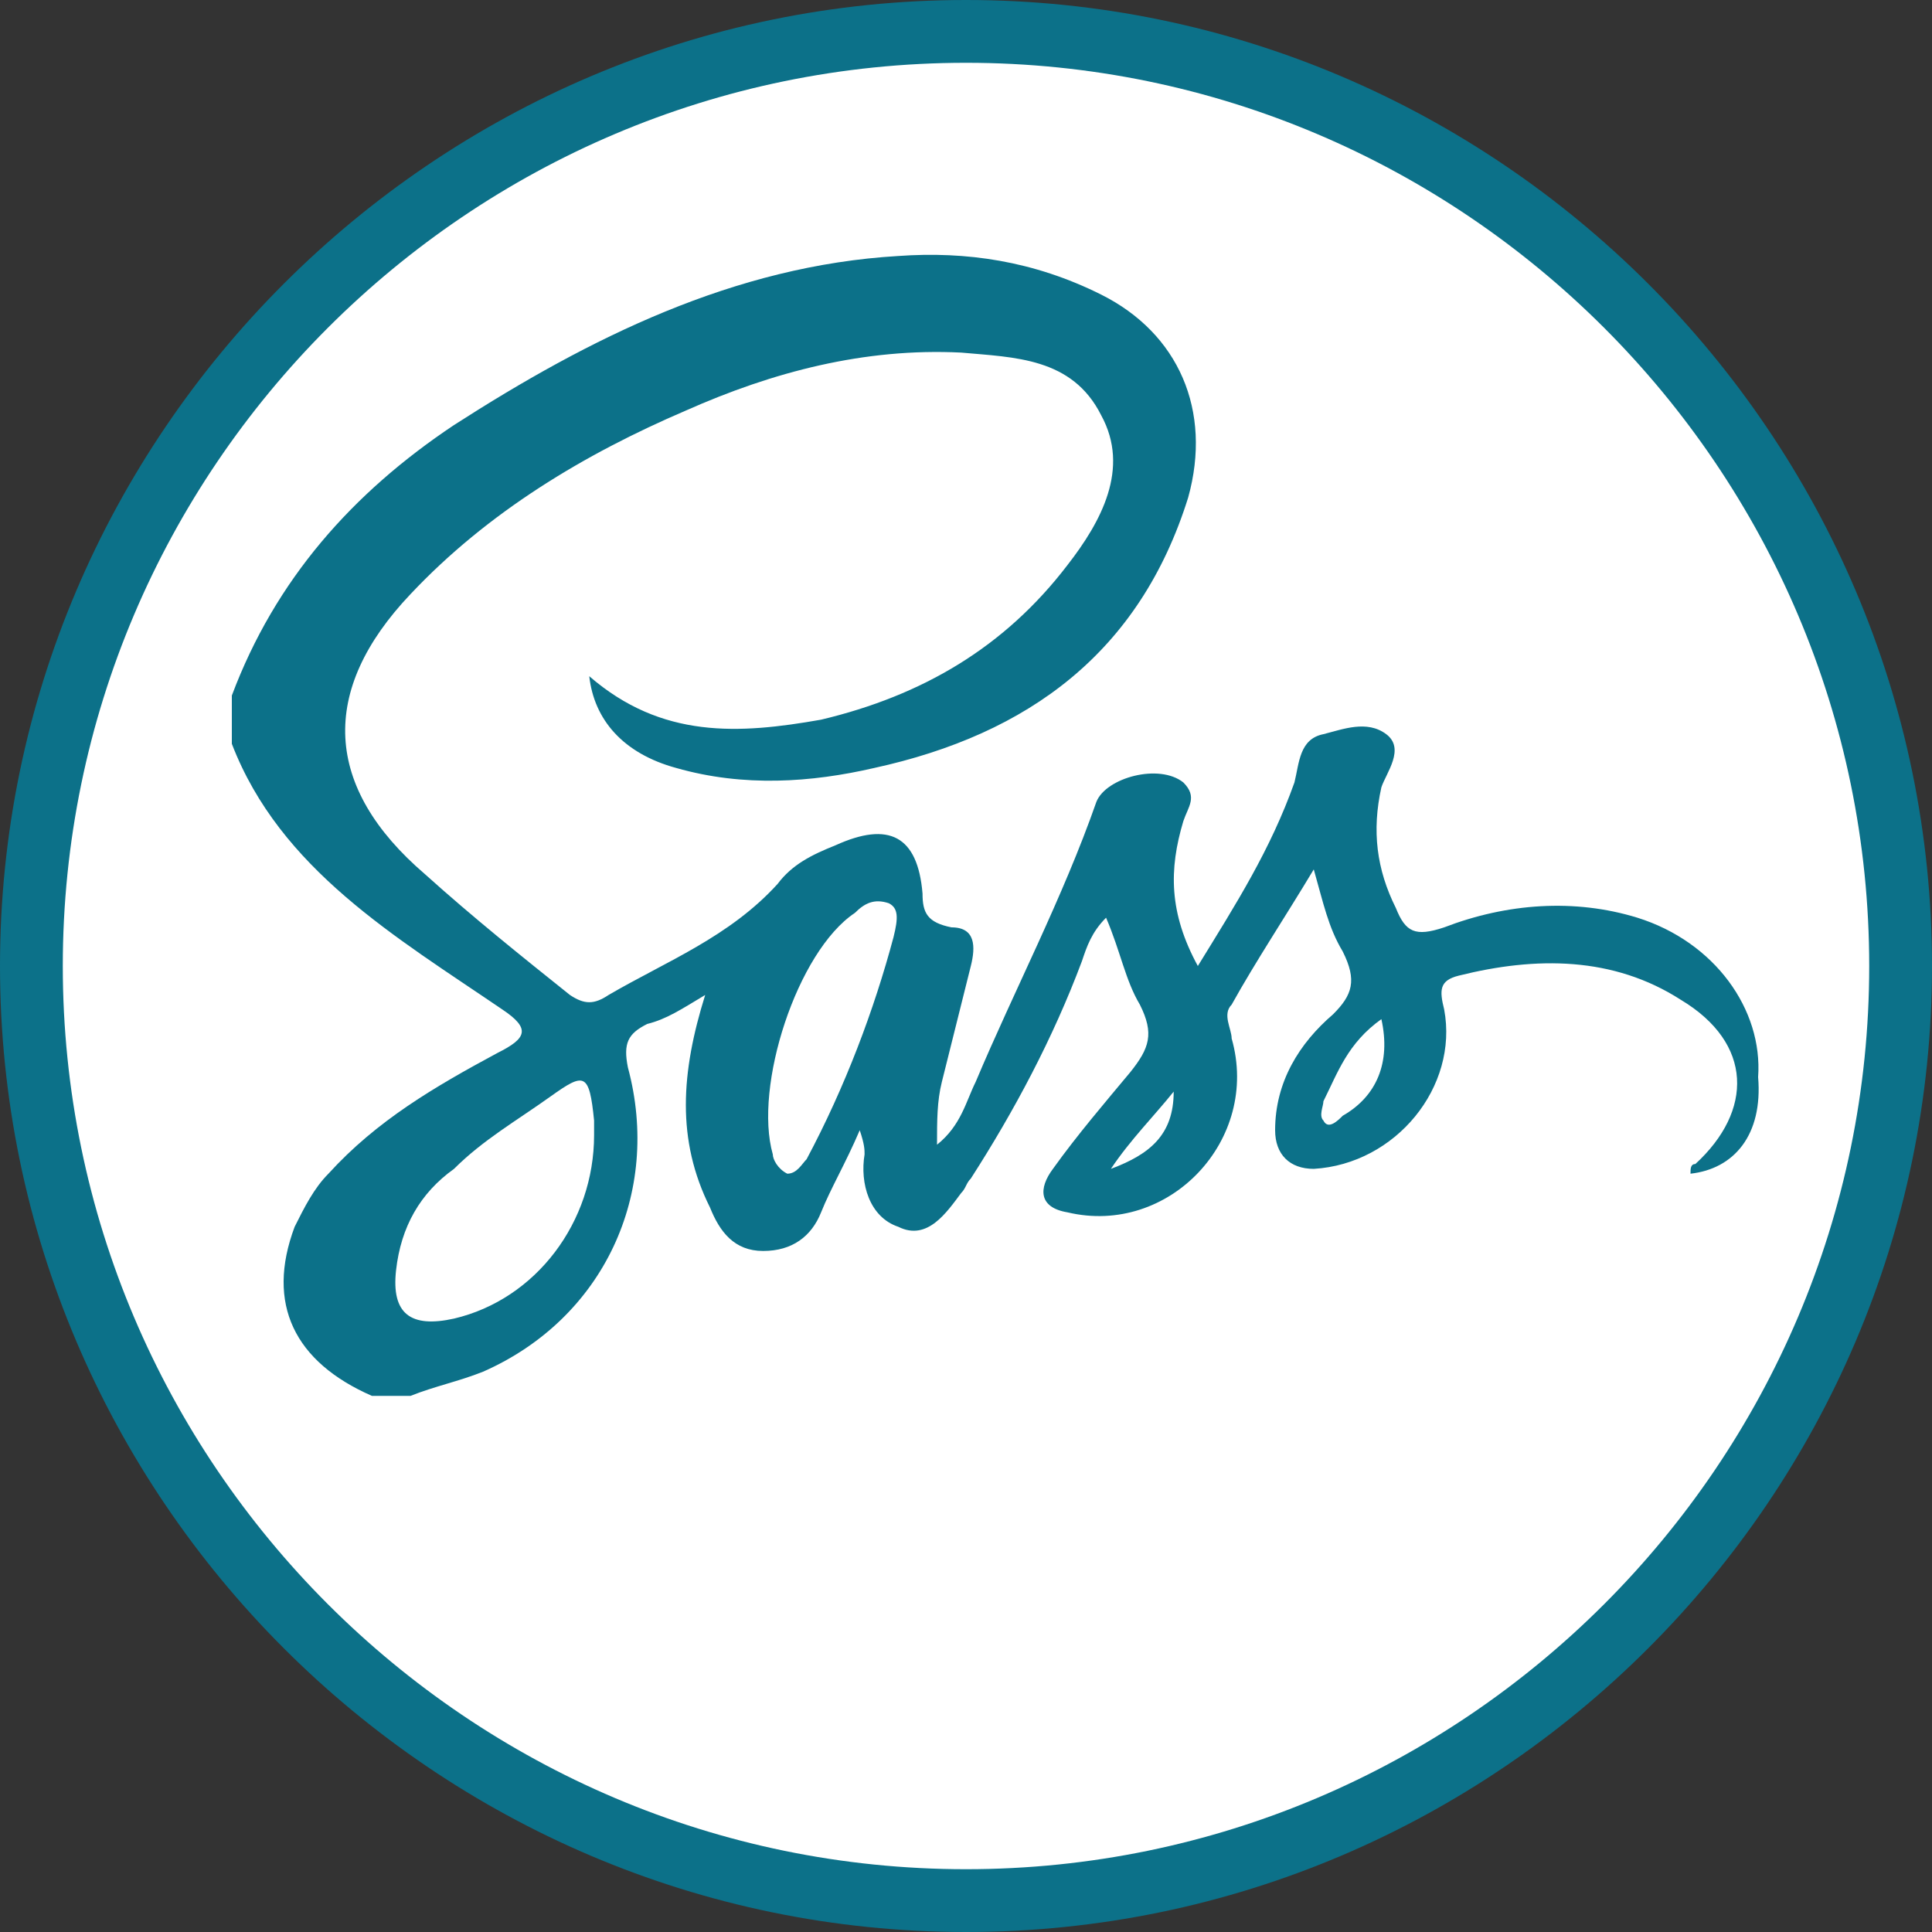 <?xml version="1.0" encoding="utf-8"?>
<!-- Generator: Adobe Illustrator 25.4.1, SVG Export Plug-In . SVG Version: 6.00 Build 0)  -->
<svg version="1.1" id="Calque_1" xmlns="http://www.w3.org/2000/svg" xmlns:xlink="http://www.w3.org/1999/xlink" x="0px" y="0px"
	 viewBox="0 0 40 40" style="enable-background:new 0 0 40 40;" xml:space="preserve">
<rect x="0" y="0" width="40" height="40" fill="#333333" stroke="none"/>
<style type="text/css">
	.st0{fill:#0C7189;}
	.st1{fill:#FFFFFF;}
</style>
<g id="Sass">
	<circle class="st0" cx="20" cy="20" r="16.8"/>
	<path class="st0" d="M20,40C9,40,0,31,0,20C0,9,9,0,20,0c11,0,20,9,20,20C40,31,31,40,20,40z M20,2.6C10.4,2.6,2.6,10.4,2.6,20
		S10.4,37.4,20,37.4c7.8,0,14.4-5.2,16.6-12.3c-0.4,0.3-0.9,0.5-1.4,0.6L33,26l0.8-2.1c0-0.2,0.1-0.5,0.4-0.8
		c0.3-0.3,0.5-0.6,0.4-0.7c0-0.1-0.2-0.3-0.5-0.6c-0.8-0.5-1.7-0.6-2.9-0.5c0,0.9-0.3,1.8-0.9,2.5c-0.8,1-1.9,1.6-3.1,1.6
		c-0.6,0-1-0.1-1.3-0.3c0,0,0,0-0.1,0.1c-1,1.1-2.5,1.6-4,1.2c-0.4-0.1-0.8-0.3-1-0.5c-0.5,0.6-1.3,1.4-2.6,0.8c0,0,0,0,0,0l-0.1,0
		l0-0.1c-0.1-0.1-0.2-0.1-0.3-0.2c-0.6,0.7-1.4,0.8-1.9,0.8c0,0,0,0,0,0c-0.9,0-1.5-0.5-1.9-0.9c-0.6,1.5-1.8,2.6-3.4,3.3
		c-0.4,0.2-0.8,0.3-1.2,0.4l-0.8,0.2H7.7l-0.2-0.1c-2.3-1-3.1-2.9-2.3-5.2c0.2-0.5,0.5-1.1,1-1.6C7,22.7,8,22,8.9,21.5
		c-1.9-1.3-4-2.8-5.1-5.4l-0.1-0.2v-1.4l0.1-0.2c0.9-2.5,2.6-4.6,5.1-6.3c3.6-2.4,6.7-3.5,9.9-3.7c1.8-0.1,3.4,0.2,4.8,0.9
		c2.1,1.1,3.1,3.4,2.4,5.7c-0.5,1.7-1.3,3-2.5,4.1c0.7-0.1,1.4,0,1.9,0.5c0.1,0.1,0.2,0.2,0.3,0.3c0.3-0.9,0.8-1.4,1.5-1.5l0.2,0
		c0.4-0.1,1.4-0.3,2.2,0.3c0.4,0.3,1.1,1.1,0.4,2.4c-0.1,0.4-0.1,0.8,0,1.2c1.4-0.5,2.9-0.4,4.4,0c1.3,0.4,2.3,1.2,2.9,2.3
		c0-0.1,0-0.2,0-0.3C37.4,10.4,29.6,2.6,20,2.6z M8.2,27.8h0.3c0.1,0,0.2-0.1,0.3-0.1c0.3-0.1,0.6-0.2,0.9-0.3
		c1.8-0.8,2.7-2.7,2.2-4.7c0,0,0,0,0,0c-0.3,0.3-0.6,0.4-0.7,0.5c-1,0.5-2.2,1.2-3.1,2.2c-0.2,0.3-0.4,0.5-0.5,0.7
		C7.3,26.9,7.4,27.3,8.2,27.8z M16.4,20.2l-0.3,0.9c-0.4,1.5-0.5,2.5,0,3.5l2.4-4.7c-0.2-0.3-0.3-0.6-0.4-1.1c0,0,0,0,0,0
		c-0.1,0.1-0.5,0.2-0.7,0.4C17.1,19.6,16.7,20,16.4,20.2z M28.4,22.1c-0.2,0.2-0.4,0.4-0.5,0.6c0.1-0.1,0.2-0.2,0.3-0.3
		C28.3,22.2,28.4,22.1,28.4,22.1z M18.8,20.3l0,0.2C18.9,20.4,18.9,20.3,18.8,20.3C18.9,20.3,18.8,20.3,18.8,20.3z M11,12.1
		c-0.5,0.4-0.9,0.8-1.3,1.2c-0.7,0.7-1,1.4-1,2c0,0.6,0.4,1.2,1.2,1.9c0.6,0.5,1.1,1,1.7,1.4c0.3,0.3,0.6,0.5,1,0.8
		c0.2-0.1,0.4-0.2,0.7-0.4c0.8-0.4,1.6-0.8,2.1-1.4c0,0,0,0,0,0c-0.5,0-0.9-0.1-1.4-0.3c-1.6-0.4-2.6-1.6-2.8-3.1L11,12.1z
		 M20.6,18.1c0.1,0,0.1,0.1,0.2,0.1c0.3-0.6,0.5-1.2,0.7-1.8c0-0.1,0-0.1,0.1-0.2c-0.5,0.2-1,0.5-1.5,0.7
		C20.3,17.2,20.5,17.6,20.6,18.1z M11.7,11.6l1.7,1.6c0.9,0.8,1.8,0.9,3.6,0.5c1.8-0.4,3.3-1.3,4.4-2.7c0.8-1,0.7-1.5,0.6-1.8
		c-0.2-0.4-0.6-0.5-1.8-0.6c-1.6-0.1-3.2,0.3-5.1,1.1C13.7,10.4,12.6,11,11.7,11.6z"/>
	<path class="st1" d="M11.4,22.7c-0.7,0.5-1.4,0.9-2,1.5c-0.7,0.5-1.1,1.2-1.2,2.1c-0.1,0.9,0.3,1.2,1.2,1c1.7-0.4,2.9-2,2.9-3.8
		c0-0.1,0-0.2,0-0.3C12.2,22.2,12.1,22.2,11.4,22.7z"/>
	<path class="st1" d="M24.3,22.6c-0.4,0.5-0.9,1-1.3,1.6C23.8,23.9,24.3,23.5,24.3,22.6z"/>
	<path class="st1" d="M18.4,18.7c-0.3-0.1-0.5,0-0.7,0.2c-1.2,0.8-2.1,3.6-1.7,5c0,0.1,0.1,0.3,0.3,0.4c0.2,0,0.3-0.2,0.4-0.3
		c0.8-1.5,1.4-3.1,1.8-4.6C18.6,19,18.6,18.8,18.4,18.7z"/>
	<path class="st1" d="M27.4,22.8c0,0.1-0.1,0.3,0,0.4c0.1,0.2,0.3,0,0.4-0.1c0.7-0.4,1-1.1,0.8-2C27.9,21.6,27.7,22.2,27.4,22.8z"/>
	<path class="st1" d="M20,1.3C9.7,1.3,1.3,9.7,1.3,20S9.7,38.7,20,38.7c10.3,0,18.7-8.4,18.7-18.7S30.3,1.3,20,1.3z M35,24.3
		c0-0.1,0-0.2,0.1-0.2c1.2-1.1,1.2-2.5-0.3-3.4c-1.4-0.9-3-0.9-4.6-0.5c-0.4,0.1-0.4,0.3-0.3,0.7c0.3,1.6-1,3.2-2.7,3.3
		c-0.5,0-0.8-0.3-0.8-0.8c0-1,0.5-1.8,1.2-2.4c0.4-0.4,0.5-0.7,0.2-1.3c-0.3-0.5-0.4-1-0.6-1.7c-0.6,1-1.2,1.9-1.7,2.8
		c-0.2,0.2,0,0.5,0,0.7c0.6,2.1-1.3,4.1-3.4,3.6c-0.6-0.1-0.6-0.5-0.3-0.9c0.5-0.7,1.1-1.4,1.6-2c0.4-0.5,0.5-0.8,0.2-1.4
		c-0.3-0.5-0.4-1.1-0.7-1.8c-0.3,0.3-0.4,0.6-0.5,0.9c-0.6,1.6-1.4,3.1-2.3,4.5c-0.1,0.1-0.1,0.2-0.2,0.3c-0.3,0.4-0.7,1-1.3,0.7
		c-0.6-0.2-0.8-0.9-0.7-1.5c0-0.1,0-0.2-0.1-0.5c-0.3,0.7-0.6,1.2-0.8,1.7c-0.2,0.5-0.6,0.8-1.2,0.8c-0.6,0-0.9-0.4-1.1-0.9
		c-0.7-1.4-0.6-2.8-0.1-4.4c-0.5,0.3-0.8,0.5-1.2,0.6c-0.4,0.2-0.5,0.4-0.4,0.9c0.7,2.6-0.5,5.2-3,6.3c-0.5,0.2-1,0.3-1.5,0.5
		c-0.3,0-0.5,0-0.8,0c-1.6-0.7-2.2-1.9-1.6-3.5c0.2-0.4,0.4-0.8,0.7-1.1c1-1.1,2.2-1.8,3.5-2.5c0.6-0.3,0.7-0.5,0.1-0.9
		c-2.2-1.5-4.6-2.9-5.6-5.5c0-0.3,0-0.6,0-1c0.9-2.4,2.5-4.2,4.6-5.6c2.8-1.8,5.8-3.3,9.2-3.5c1.4-0.1,2.8,0.1,4.2,0.8
		c1.6,0.8,2.3,2.4,1.8,4.2c-1,3.2-3.3,4.9-6.5,5.6c-1.3,0.3-2.7,0.4-4.1,0c-1.1-0.3-1.7-1-1.8-1.9c1.5,1.3,3.1,1.2,4.8,0.9
		c2.1-0.5,3.8-1.5,5.1-3.2c0.7-0.9,1.3-2,0.7-3.1c-0.6-1.2-1.8-1.2-2.9-1.3c-2-0.1-3.9,0.4-5.7,1.2c-2.1,0.9-4.1,2.1-5.7,3.8
		c-1.9,2-1.8,4,0.3,5.8c1,0.9,2,1.7,3,2.5c0.3,0.2,0.5,0.2,0.8,0c1.2-0.7,2.5-1.2,3.5-2.3c0.3-0.4,0.7-0.6,1.2-0.8
		c1.1-0.5,1.7-0.2,1.8,1c0,0.4,0.1,0.6,0.6,0.7c0.5,0,0.5,0.4,0.4,0.8c-0.2,0.8-0.4,1.6-0.6,2.4c-0.1,0.4-0.1,0.8-0.1,1.3
		c0.5-0.4,0.6-0.9,0.8-1.3c0.8-1.9,1.8-3.8,2.5-5.8c0.2-0.5,1.3-0.8,1.8-0.4c0.3,0.3,0.1,0.5,0,0.8c-0.3,1-0.3,1.9,0.3,3
		c0.8-1.3,1.5-2.4,2-3.8c0.1-0.4,0.1-0.9,0.6-1c0.4-0.1,0.9-0.3,1.3,0c0.4,0.3,0,0.8-0.1,1.1c-0.2,0.9-0.1,1.7,0.3,2.5
		c0.2,0.5,0.4,0.6,1,0.4c1.3-0.5,2.7-0.6,4-0.2c1.6,0.5,2.6,1.9,2.5,3.3C36.5,23.5,35.9,24.2,35,24.3z"/>
</g>
</svg>
